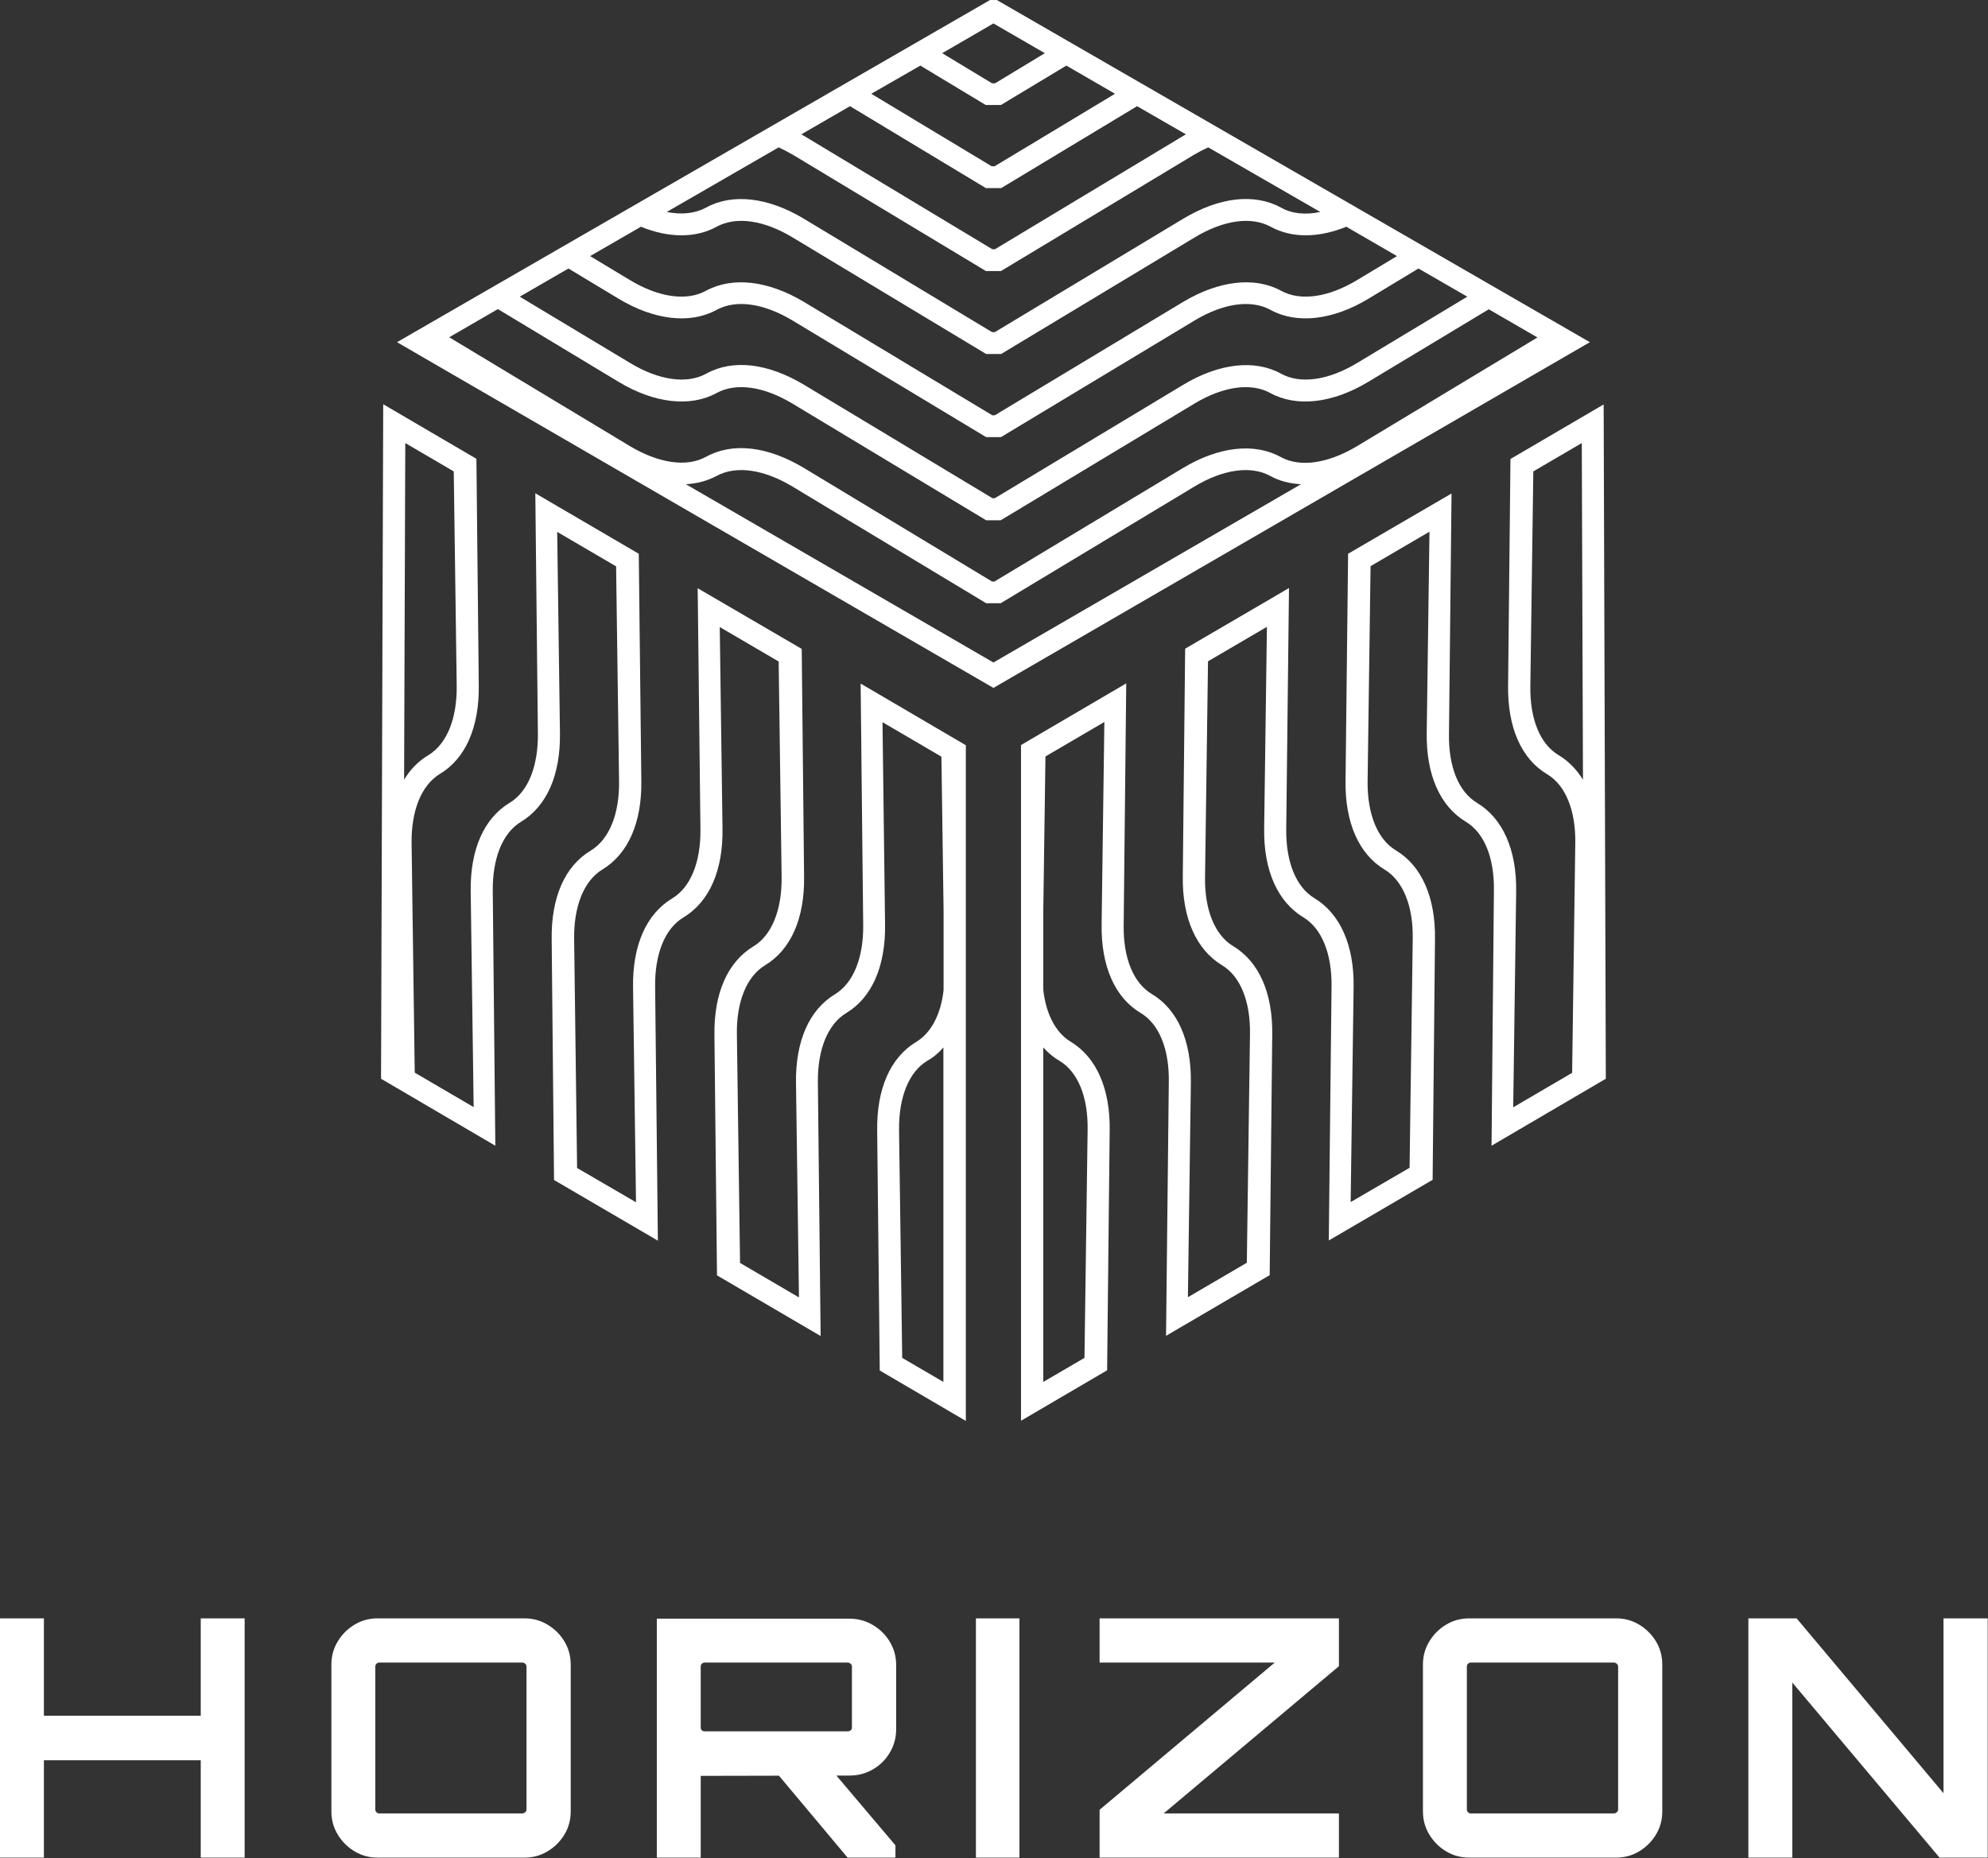 <svg width="2702" height="2526" viewBox="0 0 2702 2526" fill="none" xmlns="http://www.w3.org/2000/svg">
<rect x="0" y="0" width="2702" height="2526" fill="#333333" stroke="none"/>
<path d="M2182.56 1466.49L2179.62 549.799L2052.95 623.981L2049.73 931.954C2048.93 988.728 2067.67 1031.58 2102.76 1052.47C2127.93 1067.46 2141.86 1102.01 2141.05 1146.73L2136.77 1458.45L2056.69 1505.32L2060.71 1212.08C2061.52 1155.57 2042.77 1112.72 2007.69 1091.56C1982.51 1076.57 1968.59 1042.29 1969.39 997.298L1972.87 670.846L1832.28 752.794L1828.79 1061.57C1827.99 1118.34 1847.01 1161.19 1881.82 1182.08C1906.73 1197.08 1920.92 1231.36 1920.12 1276.35L1915.83 1587.53L1835.76 1634.13L1839.77 1341.69C1840.58 1285.19 1821.56 1242.34 1786.75 1221.18C1761.58 1206.18 1747.65 1171.91 1748.19 1126.91L1751.94 799.391L1610.8 881.875L1607.59 1191.45C1606.79 1247.96 1625.8 1290.81 1660.61 1311.97C1685.79 1326.96 1699.71 1361.24 1698.91 1406.23L1694.63 1716.62L1614.55 1763.48L1618.57 1471.84C1619.37 1415.07 1600.63 1372.22 1565.54 1351.33C1540.37 1336.34 1526.45 1302.06 1527.25 1257.07L1530.73 929.008L1387.72 1012.83V1931.39L1504.75 1862.84L1508.23 1536.65C1509.04 1480.15 1490.29 1437.3 1455.21 1416.14C1434.86 1403.82 1421.73 1378.65 1417.99 1345.71V1237.78L1420.93 1028.36L1501 981.497L1497.26 1256.53C1496.45 1313.3 1515.2 1356.15 1550.28 1377.04C1575.45 1392.04 1589.38 1426.32 1588.58 1471.31L1584.83 1815.97L1725.69 1733.49L1729.17 1406.77C1729.98 1349.99 1711.23 1307.41 1676.15 1286.26C1651.24 1271.26 1637.05 1236.98 1637.85 1191.99L1641.87 899.014L1721.94 852.149L1718.19 1126.38C1717.39 1183.15 1736.4 1225.73 1771.22 1246.89C1796.39 1261.89 1810.32 1296.17 1809.78 1341.16L1806.03 1686.35L1947.16 1603.87L1950.38 1276.62C1951.18 1219.84 1932.17 1176.99 1897.35 1156.1C1872.18 1141.11 1858.25 1106.56 1858.79 1061.84L1862.81 769.665L1942.88 722.8L1939.13 996.494C1938.33 1053 1957.07 1095.85 1992.15 1117.01C2017.33 1132 2031.25 1166.28 2030.45 1211.27L2027.24 1557.54L2182.56 1466.49ZM2118.29 1026.49C2093.12 1011.49 2079.19 977.212 2079.99 932.222L2084.01 640.852L2149.89 602.289L2151.5 1059.96C2142.66 1045.77 2131.68 1034.52 2118.29 1026.49ZM1439.95 1442.12C1465.12 1457.12 1479.04 1491.39 1478.24 1536.38L1473.96 1845.96L1417.99 1878.64V1423.91C1424.41 1431.14 1431.64 1437.3 1439.95 1442.12Z" fill="url(#paint0_linear_44_309)"/>
<path d="M673.226 1557.54L669.745 1211.54C669.209 1166.82 683.135 1132.27 708.041 1117.27C743.123 1096.12 761.869 1053.54 761.066 996.762L757.316 723.067L837.389 769.933L841.406 1062.11C841.942 1106.83 828.016 1141.11 802.843 1156.37C767.761 1177.26 749.014 1220.11 749.818 1276.88L753.031 1604.14L894.163 1686.62L890.414 1341.42C889.879 1296.7 903.804 1262.15 928.978 1247.16C964.06 1226 982.806 1183.42 982.003 1126.65L978.254 852.416L1058.33 899.282L1062.34 1192.26C1062.88 1236.98 1048.95 1271.53 1024.05 1286.52C988.966 1307.68 970.219 1350.26 971.023 1407.04L974.504 1733.75L1115.37 1816.24L1111.62 1471.58C1111.08 1426.85 1125.01 1392.57 1149.92 1377.31C1185 1356.42 1203.74 1313.57 1202.94 1256.8L1199.46 981.765L1279.53 1028.63L1282.48 1238.05V1345.98C1278.73 1379.18 1265.61 1404.09 1245.25 1416.41C1210.17 1437.57 1191.42 1480.15 1192.23 1536.92L1195.71 1863.1L1312.74 1931.66V1013.1L1169.73 929.276L1173.21 1257.33C1173.75 1302.06 1159.82 1336.34 1134.92 1351.6C1099.84 1372.76 1081.09 1415.34 1081.89 1472.11L1085.91 1763.75L1005.84 1716.88L1001.55 1406.5C1000.75 1361.78 1014.94 1327.23 1039.85 1312.23C1074.93 1291.08 1093.68 1248.5 1092.87 1191.72L1089.66 882.142L948.26 799.659L952.009 1127.18C952.544 1171.9 938.619 1206.45 913.445 1221.45C878.363 1242.6 859.617 1285.19 860.42 1341.96L864.437 1634.4L784.364 1587.8L780.347 1276.35C779.812 1231.62 793.737 1197.35 818.643 1182.08C853.725 1160.92 872.471 1118.34 871.668 1061.57L868.187 752.794L727.59 670.578L731.072 997.03C731.607 1041.75 717.681 1076.3 692.776 1091.3C657.694 1112.45 638.947 1155.03 639.751 1211.81L643.768 1505.05L563.695 1458.19L559.41 1146.46C558.874 1101.74 572.8 1067.46 597.706 1052.2C632.788 1031.31 651.534 988.46 650.731 931.686L647.517 623.713L520.846 549.531L517.901 1466.49L673.226 1557.54ZM549.234 1059.96L550.84 602.288L616.72 640.852L620.737 932.221C621.273 976.944 607.347 1011.22 582.441 1026.49C568.783 1034.52 557.803 1045.77 549.234 1059.96ZM1282.21 1423.91V1878.64L1226.24 1845.96L1221.95 1536.38C1221.42 1491.66 1235.34 1457.11 1260.25 1442.12C1268.82 1437.3 1276.05 1431.14 1282.21 1423.91Z" fill="url(#paint1_linear_44_309)"/>
<path d="M1350.23 935.167L2160.87 465.173L1354.78 0H1345.68L539.593 465.173L1350.23 935.167ZM1350.23 900.621L932.191 658.259C947.188 657.456 961.382 653.707 973.969 647.011C1000.48 632.55 1038.24 637.906 1077.61 661.741L1340.32 820.012H1360.14L1622.85 661.741C1662.22 637.906 1699.98 632.55 1726.49 647.011C1739.08 653.974 1753.01 657.456 1768.27 658.259L1350.23 900.621ZM1350.23 31.869L1420.13 72.307L1352.37 113.281H1348.36L1280.6 72.307L1350.23 31.869ZM1250.88 89.178L1339.79 142.739H1360.41L1449.32 89.178L1515.47 127.474L1351.84 226.026H1347.82L1184.19 127.474L1250.88 89.178ZM1155.27 144.346L1340.05 255.752H1360.68L1545.46 144.346L1611.87 182.642C1610.54 183.445 1609.2 183.98 1608.13 184.784L1352.37 338.77H1348.62L1092.87 184.784C1091.53 183.98 1090.46 183.445 1089.12 182.642L1155.27 144.346ZM1058.33 200.316C1064.49 203.262 1070.91 206.476 1077.34 210.225L1340.05 368.497H1360.41L1623.12 210.225C1629.55 206.476 1635.71 203.262 1642.14 200.316L1794.52 288.156C1774.16 292.441 1755.95 290.566 1741.22 282.264C1704.8 262.447 1657.4 267.803 1607.86 297.529L1352.11 451.515H1348.36L1092.87 297.529C1044.13 268.071 995.393 262.447 959.507 282.264C944.778 290.298 926.3 292.173 906.214 288.156L1058.33 200.316ZM871.132 308.241C909.16 323.774 945.581 323.774 973.969 308.241C1000.48 293.78 1038.24 299.136 1077.61 322.97L1340.32 481.242H1360.68L1623.39 322.97C1662.76 299.136 1700.52 293.78 1727.03 308.241C1755.42 323.774 1791.57 323.774 1829.87 308.241L1898.69 348.144L1844.86 380.548C1805.5 404.382 1767.47 409.738 1741.22 395.277C1705.34 375.727 1656.6 381.351 1607.86 410.542L1352.11 564.528H1348.62L1092.87 410.542C1044.13 381.351 995.661 375.727 959.507 395.277C933.263 409.738 895.235 404.382 855.868 380.548L802.039 348.144L871.132 308.241ZM772.581 365.015L840.603 405.989C889.343 435.447 938.351 440.803 973.969 421.254C1000.48 406.792 1038.24 412.148 1077.61 435.983L1340.32 594.254H1360.41L1623.12 435.983C1662.49 412.148 1700.52 406.792 1726.76 421.254C1762.38 440.803 1811.39 435.447 1860.13 405.989L1927.88 365.015L1994.3 403.311L1844.86 493.293C1805.5 517.127 1767.47 522.483 1741.22 508.022C1705.34 488.204 1656.6 493.828 1607.86 523.287L1352.11 677.273H1348.89L1093.14 523.287C1043.6 493.56 996.196 487.937 959.775 508.022C933.53 522.483 895.502 517.127 856.135 493.293L706.434 403.311L772.581 365.015ZM840.603 519.002C889.343 548.46 938.351 553.816 973.969 534.266C1000.48 519.805 1038.24 525.161 1077.61 548.996L1340.32 707.267H1360.14L1622.85 548.996C1662.22 525.161 1700.25 519.805 1726.49 534.266C1762.11 553.816 1811.12 548.46 1859.86 519.002L2023.49 420.45L2089.63 458.746L1844.33 606.573C1804.96 630.14 1766.93 635.764 1740.69 621.302C1704.8 601.485 1656.06 607.109 1607.32 636.567L1351.57 790.554H1348.36L1092.87 636.299C1043.33 606.573 995.928 600.949 959.507 621.035C933.263 635.496 895.235 629.872 855.868 606.305L610.56 458.478L676.708 420.182L840.603 519.002Z" fill="url(#paint2_linear_44_309)"/>
<path d="M59.676 2525.33H0V2200.05H59.676V2332.43H272.849V2200.05H332.525V2525.33H272.849V2392.95H59.676V2525.33ZM712.958 2525.33H513.233C501.746 2525.33 491.275 2522.46 481.819 2516.71C472.364 2511.04 464.764 2503.44 459.021 2493.91C453.277 2484.46 450.405 2473.99 450.405 2462.5V2262.88C450.405 2251.39 453.277 2240.92 459.021 2231.47C464.764 2221.94 472.364 2214.34 481.819 2208.67C491.275 2202.92 501.746 2200.05 513.233 2200.05H712.958C724.375 2200.05 734.811 2202.92 744.267 2208.67C753.793 2214.34 761.427 2221.94 767.171 2231.47C772.844 2240.92 775.681 2251.39 775.681 2262.88V2462.5C775.681 2473.99 772.844 2484.46 767.171 2493.91C761.427 2503.44 753.793 2511.04 744.267 2516.71C734.811 2522.46 724.375 2525.33 712.958 2525.33ZM515.44 2465.23H709.701C711.242 2465.23 712.608 2464.71 713.799 2463.66C714.989 2462.61 715.585 2461.31 715.585 2459.77V2265.51C715.585 2264.04 714.989 2262.78 713.799 2261.72C712.608 2260.67 711.242 2260.15 709.701 2260.15H515.44C513.969 2260.15 512.708 2260.67 511.657 2261.72C510.607 2262.78 510.081 2264.04 510.081 2265.51V2459.77C510.081 2461.31 510.607 2462.61 511.657 2463.66C512.708 2464.71 513.969 2465.23 515.44 2465.23ZM1217.05 2525.33H1152.02L1053.99 2408.29H1132.16L1217.05 2508.62V2525.33ZM952.397 2525.33H892.721V2200.47H1154.75C1166.17 2200.47 1176.71 2203.34 1186.37 2209.09C1196.04 2214.83 1203.71 2222.43 1209.38 2231.89C1215.12 2241.41 1218 2251.88 1218 2263.3V2350.92C1218 2362.41 1215.12 2372.95 1209.38 2382.55C1203.71 2392.21 1196.04 2399.81 1186.37 2405.35C1176.71 2410.95 1166.17 2413.75 1154.75 2413.75L952.397 2414.17V2525.33ZM957.755 2353.65H1152.02C1153.56 2353.65 1154.92 2353.2 1156.11 2352.29C1157.31 2351.38 1157.9 2350.19 1157.9 2348.72V2265.51C1157.9 2264.04 1157.31 2262.78 1156.11 2261.72C1154.92 2260.67 1153.56 2260.15 1152.02 2260.15H957.755C956.284 2260.15 955.024 2260.67 953.973 2261.72C952.922 2262.78 952.397 2264.04 952.397 2265.51V2348.72C952.397 2350.19 952.922 2351.38 953.973 2352.29C955.024 2353.2 956.284 2353.65 957.755 2353.65ZM1385.57 2525.33H1326.42V2200.05H1385.57V2525.33ZM1819.8 2525.33H1494.52V2460.29L1732.6 2260.15H1494.52V2200.05H1819.8V2265.09L1581.62 2465.23H1819.8V2525.33ZM2196.55 2525.33H1996.83C1985.41 2525.33 1974.94 2522.46 1965.42 2516.71C1955.96 2511.04 1948.36 2503.44 1942.62 2493.91C1936.87 2484.46 1934 2473.99 1934 2462.5V2262.88C1934 2251.39 1936.87 2240.92 1942.62 2231.47C1948.36 2221.94 1955.96 2214.34 1965.42 2208.67C1974.94 2202.92 1985.41 2200.05 1996.83 2200.05H2196.55C2207.97 2200.05 2218.44 2202.92 2227.97 2208.67C2237.42 2214.34 2245.02 2221.94 2250.77 2231.47C2256.44 2240.92 2259.28 2251.39 2259.28 2262.88V2462.5C2259.28 2473.99 2256.44 2484.46 2250.77 2493.91C2245.02 2503.44 2237.42 2511.04 2227.97 2516.71C2218.44 2522.46 2207.97 2525.33 2196.55 2525.33ZM1999.14 2465.23H2193.4C2194.87 2465.23 2196.2 2464.71 2197.39 2463.66C2198.66 2462.61 2199.29 2461.31 2199.29 2459.77V2265.51C2199.29 2264.04 2198.66 2262.78 2197.39 2261.72C2196.2 2260.67 2194.87 2260.15 2193.4 2260.15H1999.14C1997.6 2260.15 1996.3 2260.67 1995.25 2261.72C1994.2 2262.78 1993.68 2264.04 1993.68 2265.51V2459.77C1993.68 2461.31 1994.2 2462.61 1995.25 2463.66C1996.3 2464.71 1997.6 2465.23 1999.14 2465.23ZM2435.99 2525.33H2376.32V2200.05H2441.88L2641.5 2437.71V2200.05H2701.59V2525.33H2636.14L2435.99 2287.26V2525.33Z" fill="white"/>
<defs>
<linearGradient id="paint0_linear_44_309" x1="1560.21" y1="948.845" x2="1627.92" y2="1037.16" gradientUnits="userSpaceOnUse">
<stop stop-color="white"/>
</linearGradient>
<linearGradient id="paint1_linear_44_309" x1="1153.07" y1="1004.09" x2="620.834" y2="1536.32" gradientUnits="userSpaceOnUse">
<stop stop-color="white"/>
</linearGradient>
<linearGradient id="paint2_linear_44_309" x1="1350.23" y1="0" x2="1350.23" y2="935.167" gradientUnits="userSpaceOnUse">
<stop stop-color="white"/>
</linearGradient>
</defs>
</svg>
